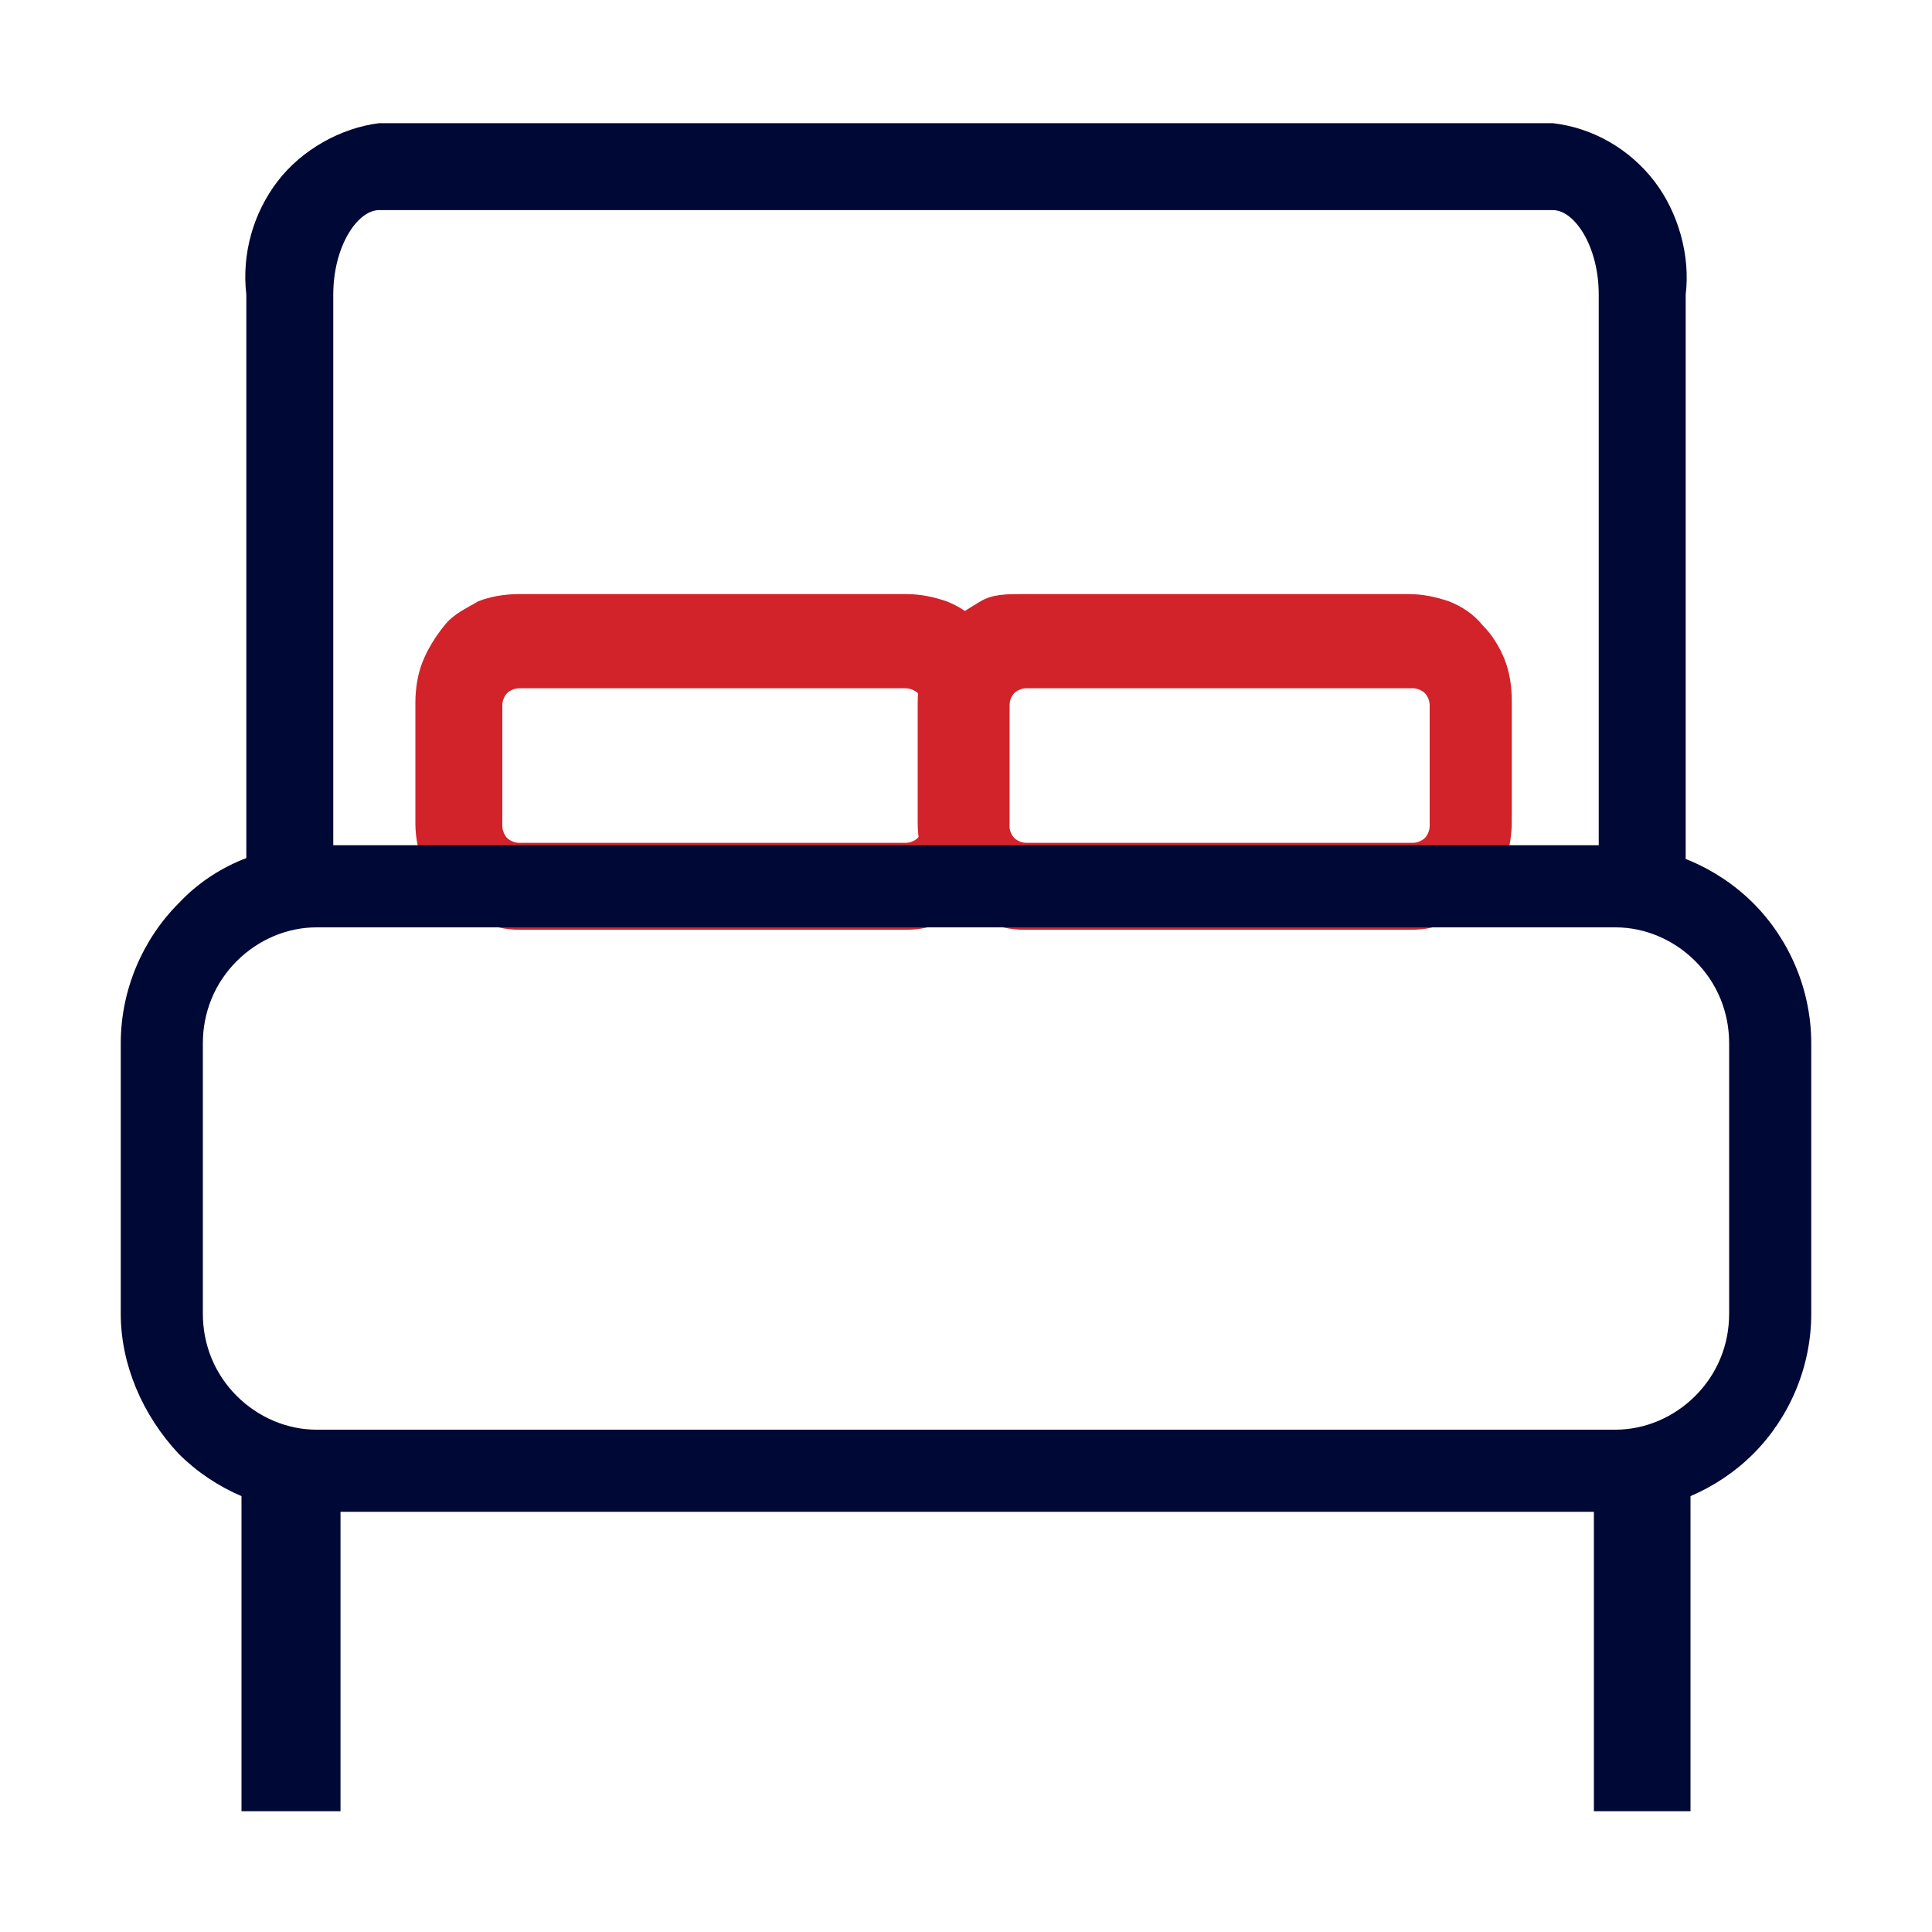 <?xml version="1.0" encoding="utf-8"?>
<!-- Generator: Adobe Illustrator 24.1.2, SVG Export Plug-In . SVG Version: 6.00 Build 0)  -->
<svg version="1.1" id="Layer_1" xmlns="http://www.w3.org/2000/svg" xmlns:xlink="http://www.w3.org/1999/xlink" x="0px" y="0px"
	 viewBox="0 0 80 80" style="enable-background:new 0 0 80 80;" xml:space="preserve">
<style type="text/css">
	.st0{clip-path:url(#SVGID_2_);}
	.st1{fill:#000835;}
	.st2{fill:#D2232A;}
</style>
<g>
	<defs>
		<rect id="SVGID_1_" x="5" y="5" width="70" height="70"/>
	</defs>
	<clipPath id="SVGID_2_">
		<use xlink:href="#SVGID_1_"  style="overflow:visible;"/>
	</clipPath>
	<g class="st0">
		<path class="st1" d="M69.8,36.7h-3.6V12.2c0-2-1-3.5-1.9-3.5H15.7c-0.9,0-1.9,1.5-1.9,3.5v24.5h-3.6V12.2
			c-0.2-1.7,0.3-3.4,1.3-4.7c1-1.3,2.6-2.2,4.2-2.4h48.6c1.7,0.2,3.2,1.1,4.2,2.4c1,1.3,1.5,3.1,1.3,4.7V36.7z"/>
		<path class="st2" d="M37.5,38.5h-16c-1.1,0-2.2-0.5-3-1.3c-0.8-0.8-1.3-1.9-1.3-3.1v-5c0-0.6,0.1-1.2,0.3-1.7
			c0.2-0.5,0.5-1,0.9-1.5s0.9-0.7,1.4-1c0.5-0.2,1.1-0.3,1.7-0.3h16c0.6,0,1.1,0.1,1.7,0.3c0.5,0.2,1,0.5,1.4,1
			c0.4,0.4,0.7,0.9,0.9,1.4c0.2,0.5,0.3,1.1,0.3,1.7v5c0,0.6-0.1,1.2-0.3,1.7c-0.2,0.5-0.5,1-0.9,1.4c-0.4,0.4-0.9,0.7-1.4,1
			C38.6,38.4,38.1,38.5,37.5,38.5L37.5,38.5z M21.5,28.5c-0.2,0-0.4,0.1-0.5,0.2c-0.1,0.1-0.2,0.3-0.2,0.5v5c0,0.2,0.1,0.4,0.2,0.5
			c0.1,0.1,0.3,0.2,0.5,0.2h16c0.2,0,0.4-0.1,0.5-0.2c0.1-0.1,0.2-0.3,0.2-0.5v-5c0-0.2-0.1-0.4-0.2-0.5c-0.1-0.1-0.3-0.2-0.5-0.2
			H21.5z"/>
		<path class="st2" d="M58.4,38.5h-16c-1.1,0-2.2-0.5-3.1-1.3c-0.8-0.8-1.3-1.9-1.3-3.1v-5c0-0.6,0.1-1.2,0.3-1.7
			c0.2-0.5,0.5-1,0.9-1.5c0.4-0.4,0.9-0.7,1.4-1s1.1-0.3,1.7-0.3h16c0.6,0,1.1,0.1,1.7,0.3c0.5,0.2,1,0.5,1.4,1
			c0.4,0.4,0.7,0.9,0.9,1.4c0.2,0.5,0.3,1.1,0.3,1.7v5c0,0.6-0.1,1.2-0.3,1.7c-0.2,0.5-0.5,1-0.9,1.4c-0.4,0.4-0.9,0.7-1.4,1
			C59.6,38.4,59,38.5,58.4,38.5L58.4,38.5z M42.5,28.5c-0.2,0-0.4,0.1-0.5,0.2c-0.1,0.1-0.2,0.3-0.2,0.5v5c0,0.2,0.1,0.4,0.2,0.5
			c0.1,0.1,0.3,0.2,0.5,0.2h16c0.2,0,0.4-0.1,0.5-0.2c0.1-0.1,0.2-0.3,0.2-0.5v-5c0-0.2-0.1-0.4-0.2-0.5c-0.1-0.1-0.3-0.2-0.5-0.2
			H42.5z"/>
		<path class="st1" d="M66.9,62.6H13.1c-2.1,0-4.2-0.9-5.7-2.4C5.9,58.6,5,56.5,5,54.4V43.2c0-2.2,0.9-4.3,2.4-5.8
			C8.9,35.8,11,35,13.1,35h53.8c2.1,0,4.2,0.9,5.7,2.4c1.5,1.5,2.4,3.6,2.4,5.8v11.2c0,2.2-0.9,4.3-2.4,5.8
			C71.1,61.7,69,62.6,66.9,62.6L66.9,62.6z M13.1,38.4c-1.2,0-2.4,0.5-3.3,1.4c-0.9,0.9-1.4,2.1-1.4,3.4v11.2c0,1.3,0.5,2.5,1.4,3.4
			c0.9,0.9,2.1,1.4,3.3,1.4h53.8c1.2,0,2.4-0.5,3.3-1.4c0.9-0.9,1.4-2.1,1.4-3.4V43.2c0-1.3-0.5-2.5-1.4-3.4
			c-0.9-0.9-2.1-1.4-3.3-1.4H13.1z"/>
		<path class="st1" d="M14.1,60.8H10V75h4.1V60.8z"/>
		<path class="st1" d="M70,60.8H66V75H70V60.8z"/>
	</g>
</g>
</svg>
